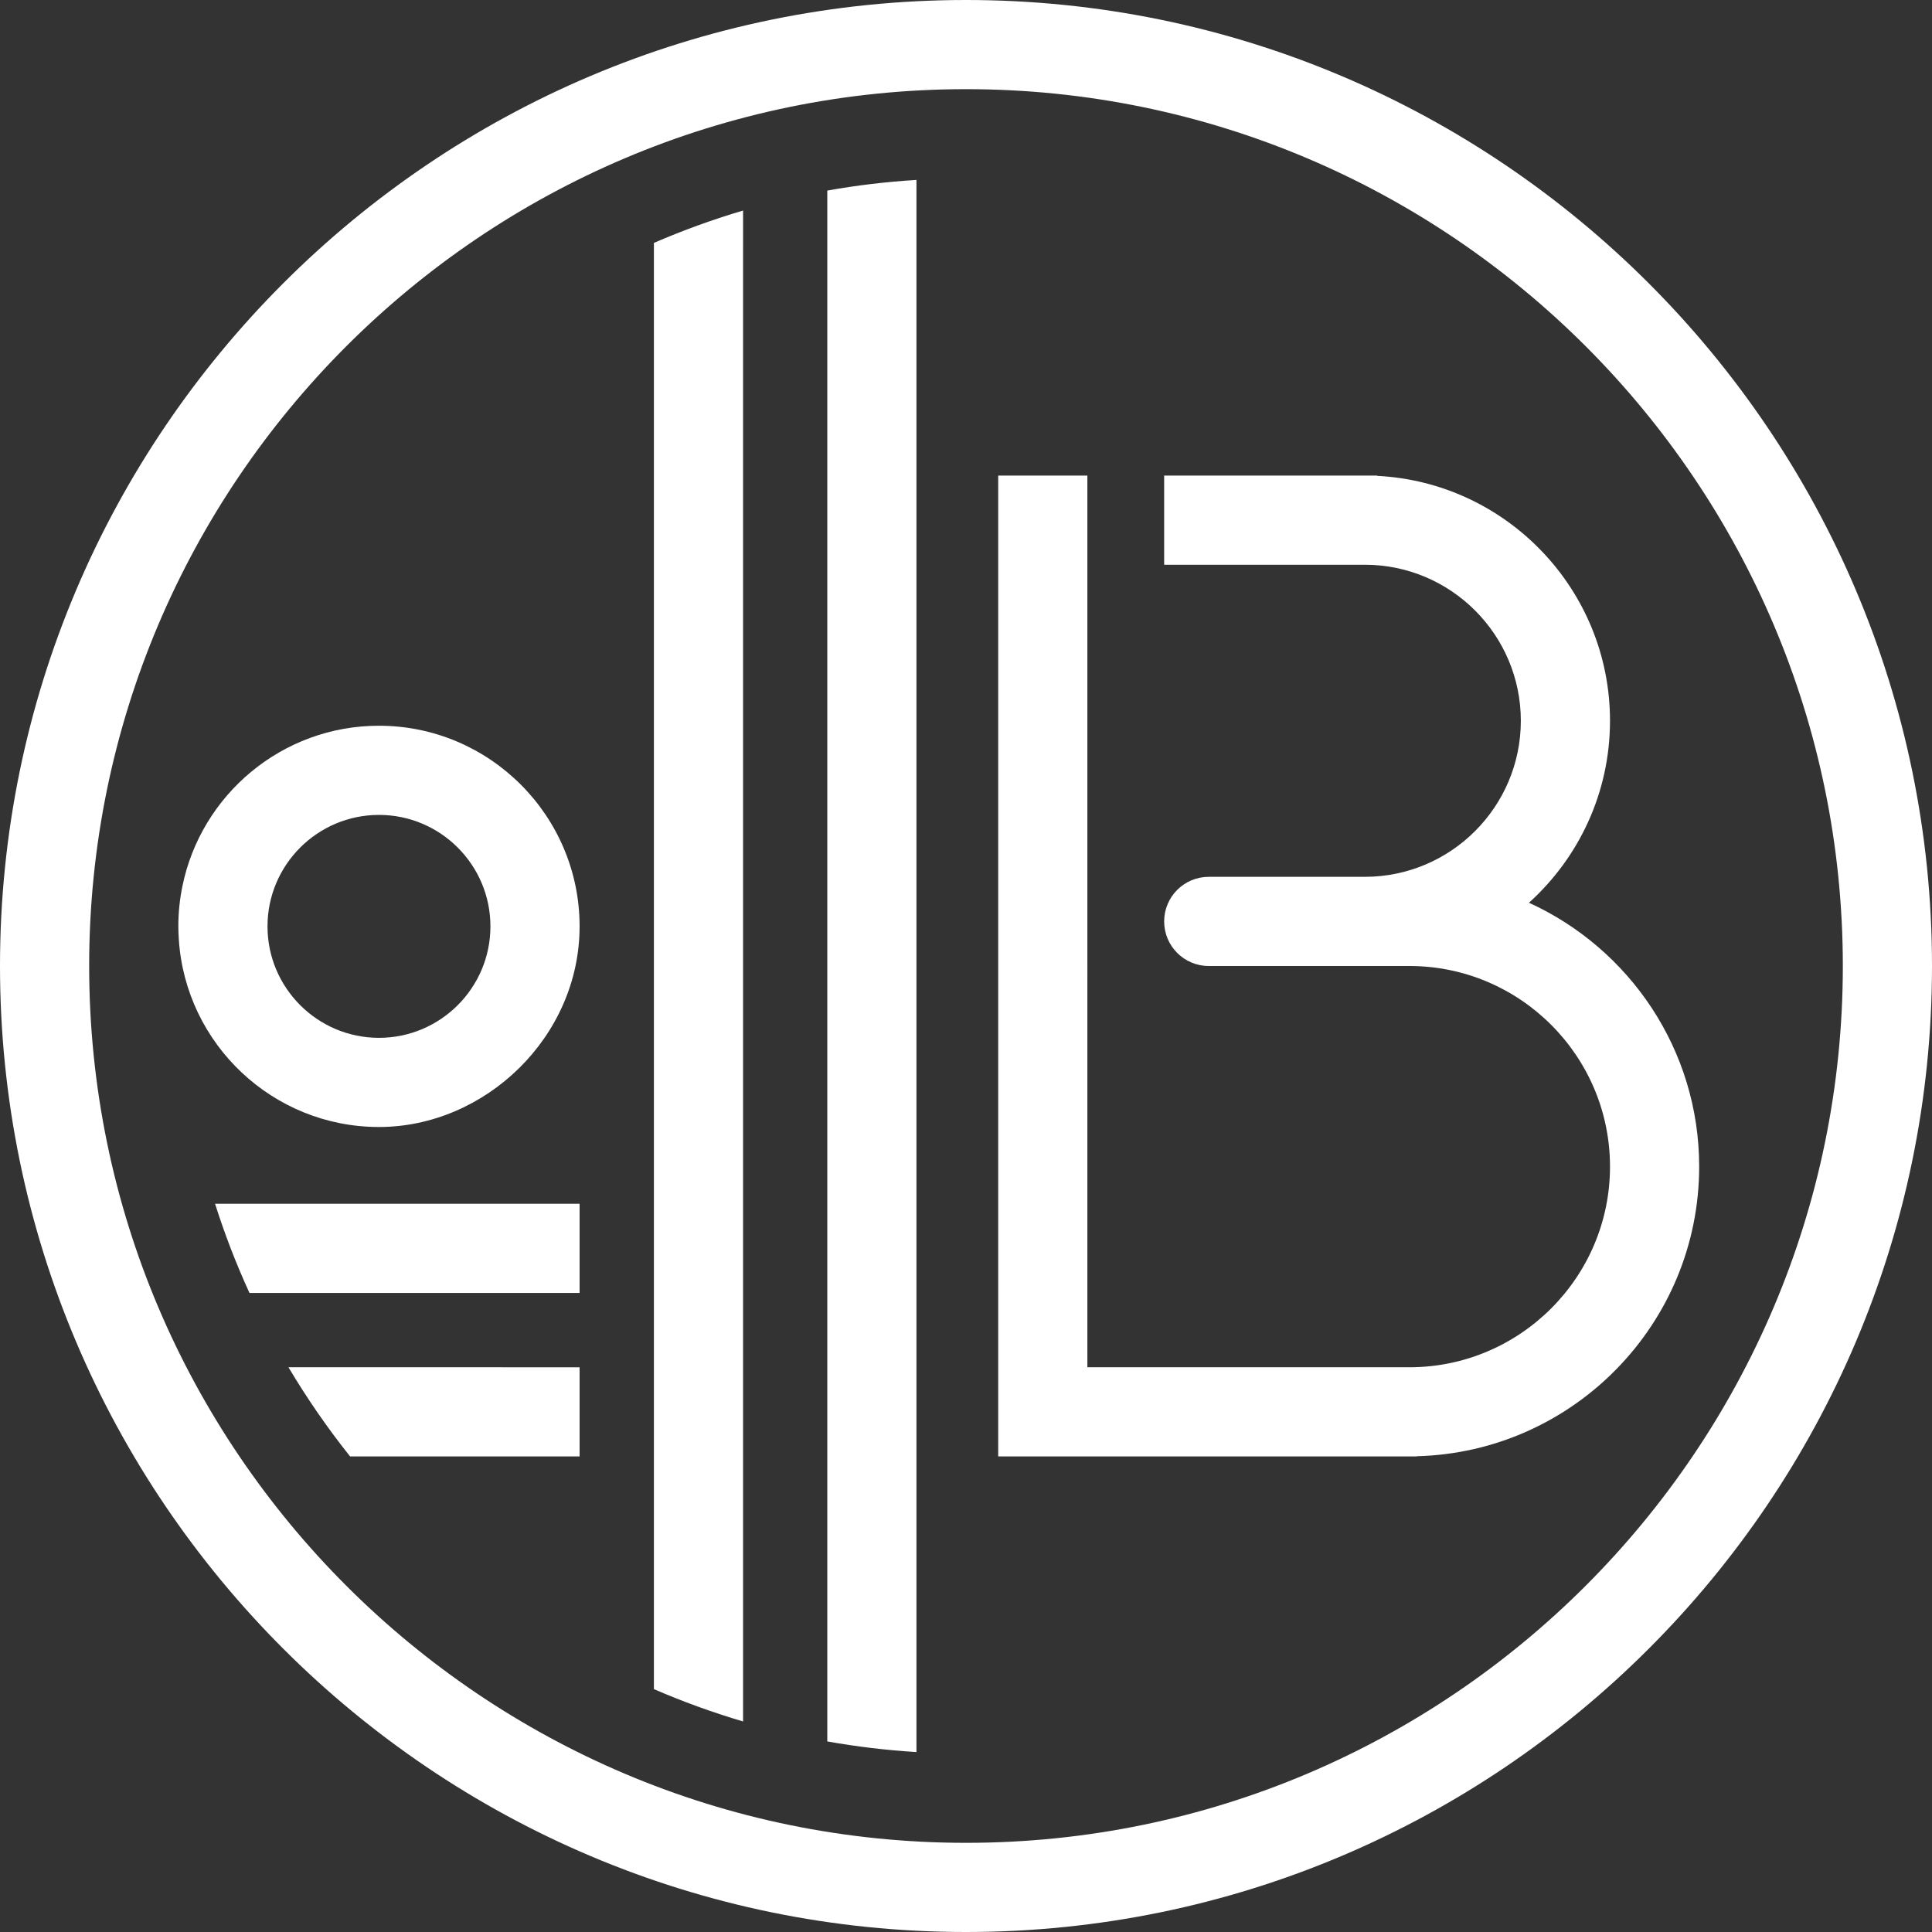 <?xml version="1.0" encoding="UTF-8"?><svg id="Calque_2" xmlns="http://www.w3.org/2000/svg" viewBox="0 0 390 390"><rect x="0" y="0" width="390" height="390" fill="#333333" stroke="none"/><defs><style>.cls-1{fill:#fff;}</style></defs><g id="Calque_2-2"><g><path class="cls-1" d="M70.68,294h46.32v-18H58.23c3.74,6.29,7.9,12.3,12.44,18Z"/><path class="cls-1" d="M50.36,261H117v-18H43.41c1.96,6.17,4.28,12.18,6.95,18Z"/><path class="cls-1" d="M167,351.53c5.89,1.05,11.9,1.77,18,2.15V36.32c-6.1,.38-12.11,1.09-18,2.15V351.53Z"/><path class="cls-1" d="M132,340.97c5.83,2.53,11.84,4.71,18,6.53V42.5c-6.16,1.82-12.17,4.01-18,6.53V340.97Z"/><path class="cls-1" d="M308.64,182.23c10.04-9.07,16.36-22.17,16.36-36.73,0-26.46-20.86-48.13-47-49.44v-.06h-43v18h40.5c17.37,0,31.5,14.13,31.5,31.5s-14.13,31.5-31.5,31.5h-31.5c-4.97,0-9,4.03-9,9s4.03,9,9,9h40.5c22.33,0,40.5,18.17,40.5,40.5s-18.17,40.5-40.5,40.5h-65V96h-18v198h84.5v-.04c31.56-.8,57-26.71,57-58.46,0-23.65-14.12-44.05-34.36-53.27Z"/><path class="cls-1" d="M195,0C87.48,0,0,87.48,0,195s87.48,195,195,195,195-87.48,195-195S302.52,0,195,0Zm0,372c-97.6,0-177-79.4-177-177S97.4,18,195,18s177,79.4,177,177-79.4,177-177,177Z"/><path class="cls-1" d="M76.5,146.5c-19.58,0-35.95,13.96-39.69,32.45-.53,2.6-.81,5.29-.81,8.05,0,.9,.04,1.79,.1,2.68,1.39,21.09,18.97,37.82,40.4,37.82s40.5-18.17,40.5-40.5-18.17-40.5-40.5-40.5Zm0,63c-12.41,0-22.5-10.09-22.5-22.5s10.09-22.5,22.5-22.5,22.5,10.09,22.5,22.5-10.09,22.5-22.5,22.5Z"/></g></g></svg>